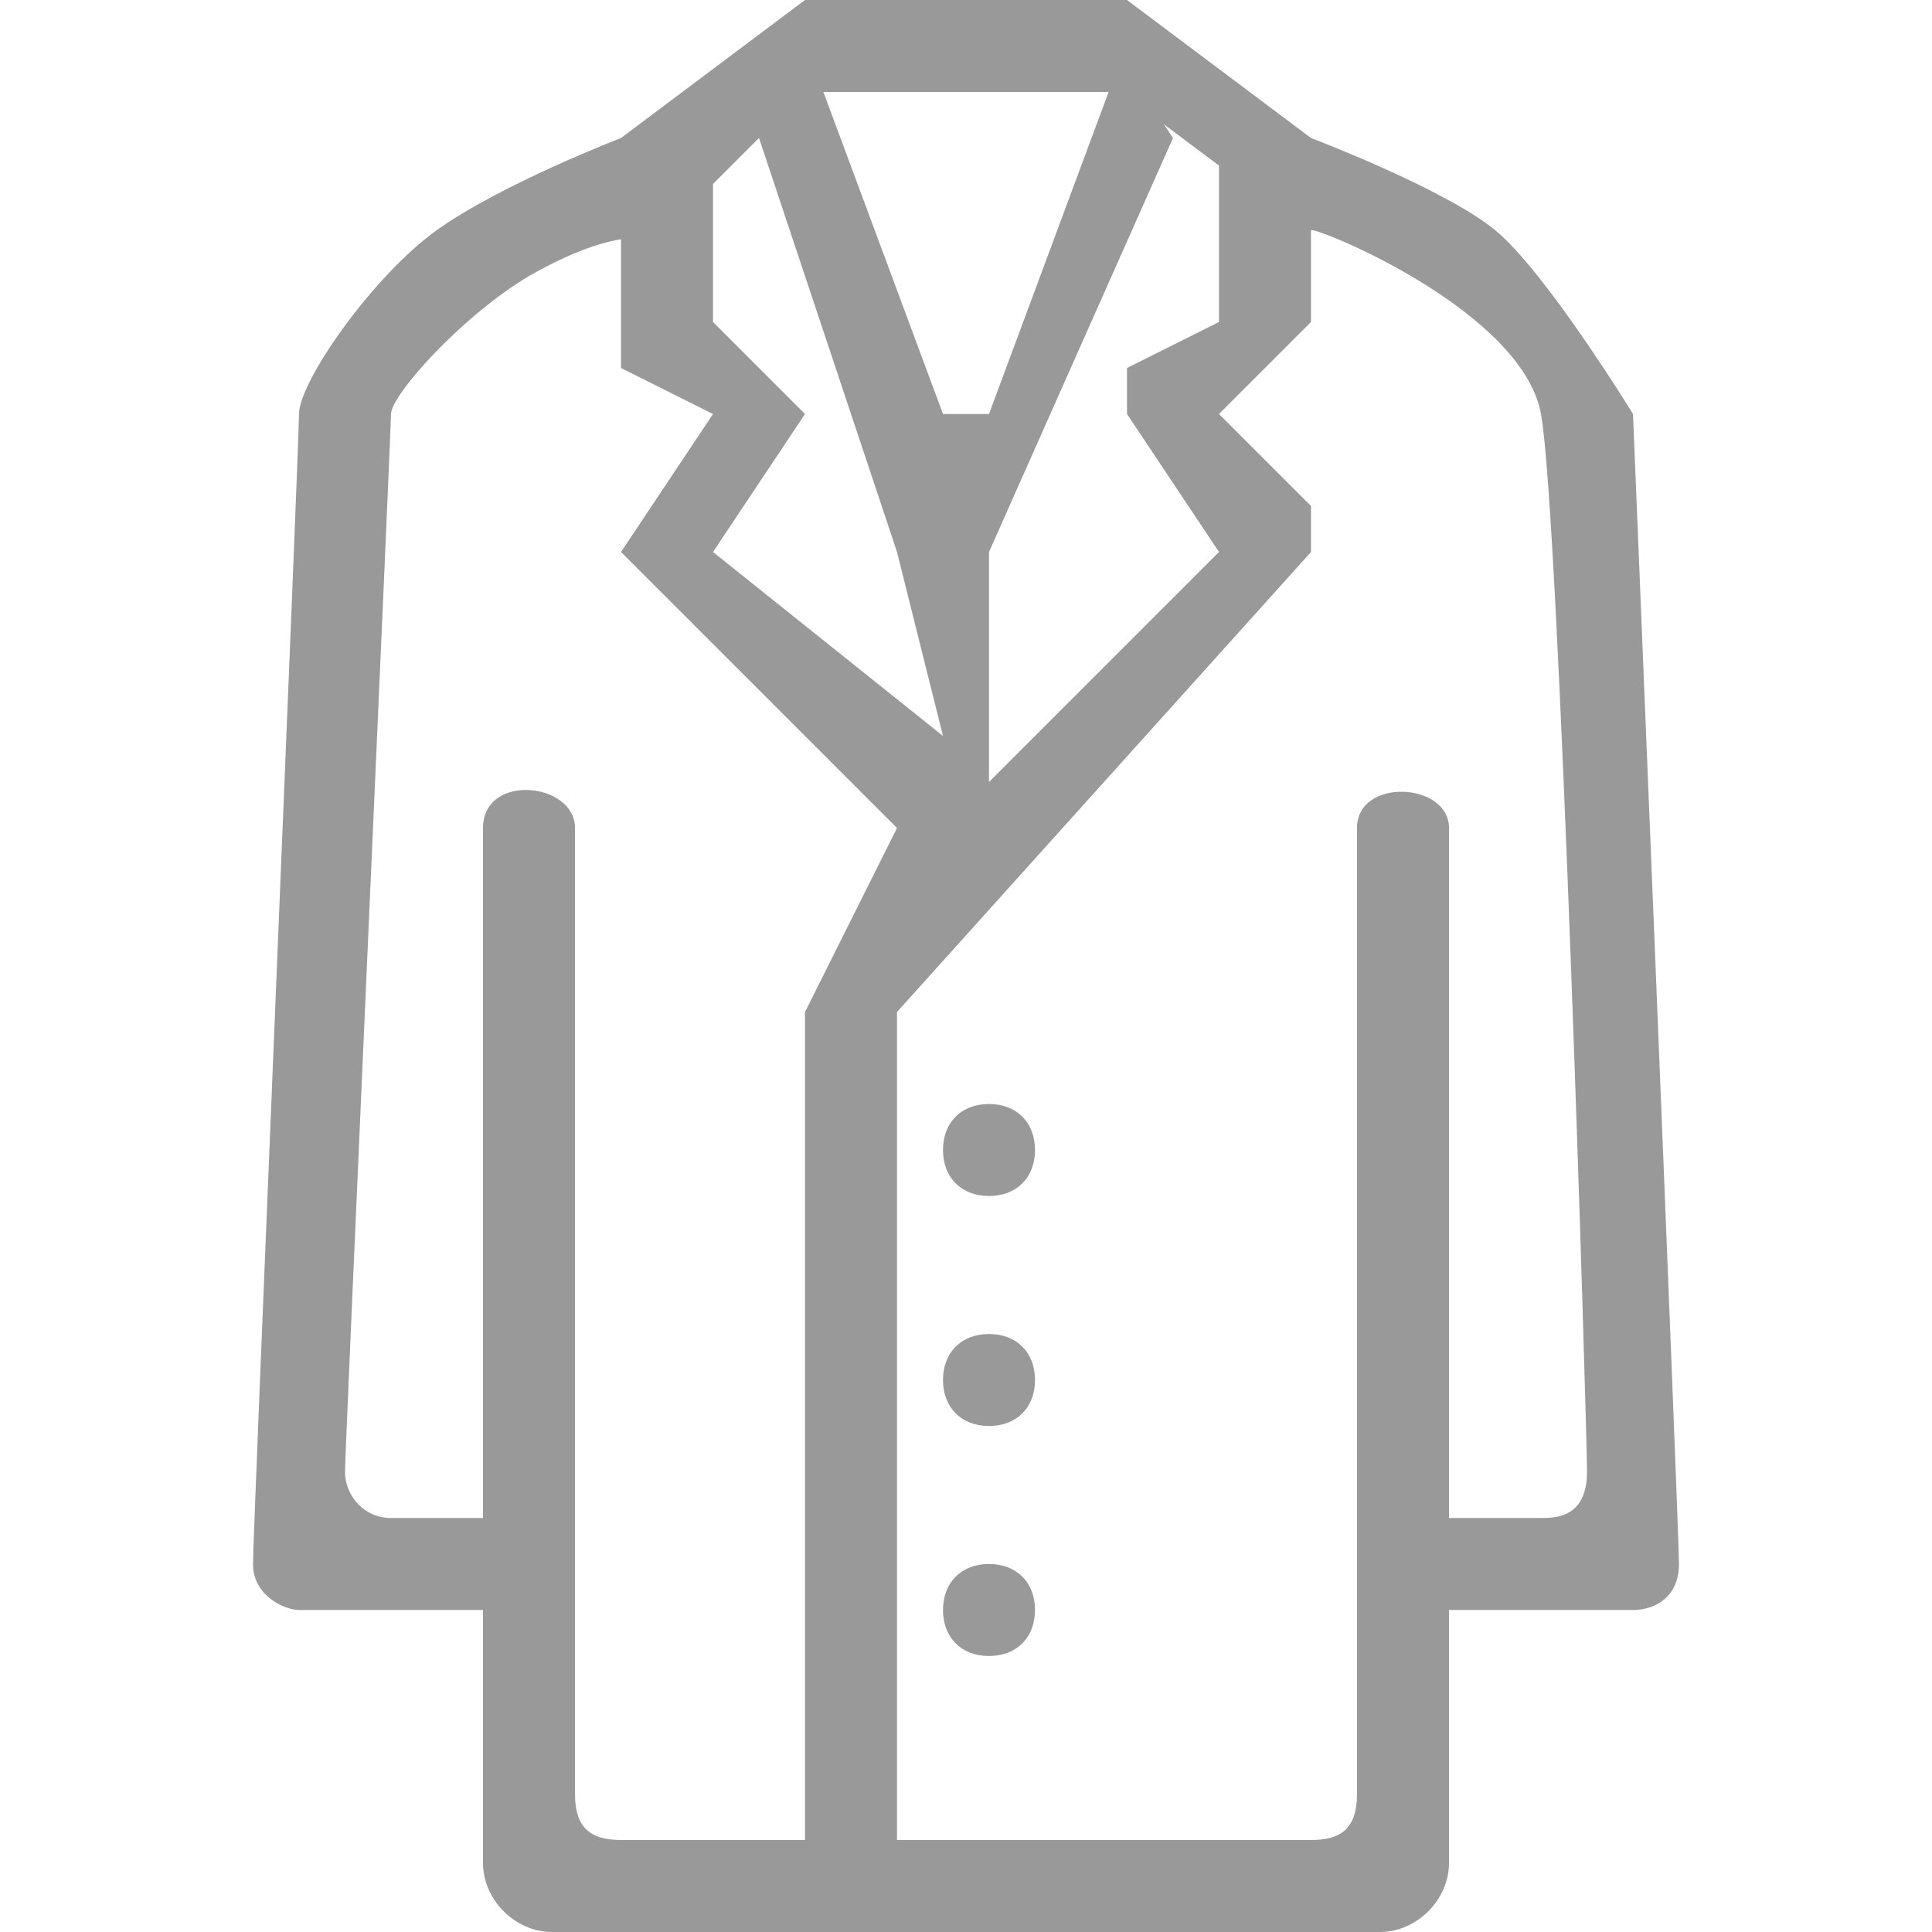 <?xml version="1.0" standalone="no"?><!DOCTYPE svg PUBLIC "-//W3C//DTD SVG 1.1//EN" "http://www.w3.org/Graphics/SVG/1.1/DTD/svg11.dtd"><svg t="1492071700769" class="icon" style="" viewBox="0 0 1024 1024" version="1.1" xmlns="http://www.w3.org/2000/svg" p-id="6974" xmlns:xlink="http://www.w3.org/1999/xlink" width="20" height="20"><defs><style type="text/css"></style></defs><path d="M865.524 853.333c-12.19 0-97.524 0-97.524 0l0 109.714L768 975.238l0 12.19c0 19.505-17.067 36.571-36.571 36.571l-438.857 0C273.067 1024 256 1006.933 256 987.429L256 975.238l0-12.19L256 853.333c0 0-90.21 0-97.524 0s-24.381-7.314-24.381-24.381C134.095 811.886 158.476 236.495 158.476 219.429c0-17.067 39.01-73.143 73.143-97.524s97.524-48.762 97.524-48.762l97.524-73.143 170.667 0 97.524 73.143c0 0 70.705 26.819 97.524 48.762 26.819 21.943 73.143 97.524 73.143 97.524s24.381 592.457 24.381 609.524C889.905 846.019 877.714 853.333 865.524 853.333zM329.143 126.781C314.514 129.219 297.448 136.533 280.381 146.286 243.81 168.229 207.238 209.676 207.238 219.429c0 9.752-24.381 548.571-24.381 560.762 0 12.19 9.752 24.381 24.381 24.381s48.762 0 48.762 0 0-336.457 0-365.714 48.762-24.381 48.762 0 0 494.933 0 512c0 17.067 7.314 24.381 24.381 24.381 4.876 0 46.324 0 97.524 0L426.667 536.381l48.762-97.524-146.286-146.286 48.762-73.143L329.143 195.048 329.143 126.781zM402.286 73.143l-24.381 24.381 0 0 0 73.143 48.762 48.762-48.762 73.143 121.905 97.524-24.381-97.524L402.286 73.143zM436.419 48.762 499.81 219.429l24.381 0 63.39-170.667L436.419 48.762zM646.095 87.771c-9.752-7.314-19.505-14.629-29.257-21.943L621.714 73.143l-97.524 219.429 0 121.905 121.905-121.905-48.762-73.143L597.333 195.048l48.762-24.381L646.095 87.771zM816.762 219.429c-9.752-53.638-114.59-97.524-121.905-97.524l0 48.762-48.762 48.762 48.762 48.762 0 24.381-219.429 243.81 0 438.857c97.524 0 209.676 0 219.429 0 14.629 0 24.381-4.876 24.381-24.381 0-19.505 0-485.181 0-512 0-26.819 48.762-24.381 48.762 0s0 365.714 0 365.714 41.448 0 48.762 0c7.314 0 24.381 0 24.381-24.381C841.143 755.81 826.514 273.067 816.762 219.429zM524.19 877.714c-14.629 0-24.381-9.752-24.381-24.381 0-14.629 9.752-24.381 24.381-24.381 14.629 0 24.381 9.752 24.381 24.381C548.571 867.962 538.819 877.714 524.19 877.714zM524.19 755.81c-14.629 0-24.381-9.752-24.381-24.381 0-14.629 9.752-24.381 24.381-24.381 14.629 0 24.381 9.752 24.381 24.381C548.571 746.057 538.819 755.81 524.19 755.81zM524.19 633.905c-14.629 0-24.381-9.752-24.381-24.381 0-14.629 9.752-24.381 24.381-24.381 14.629 0 24.381 9.752 24.381 24.381C548.571 624.152 538.819 633.905 524.19 633.905z" p-id="6975" fill="#999999"></path></svg>